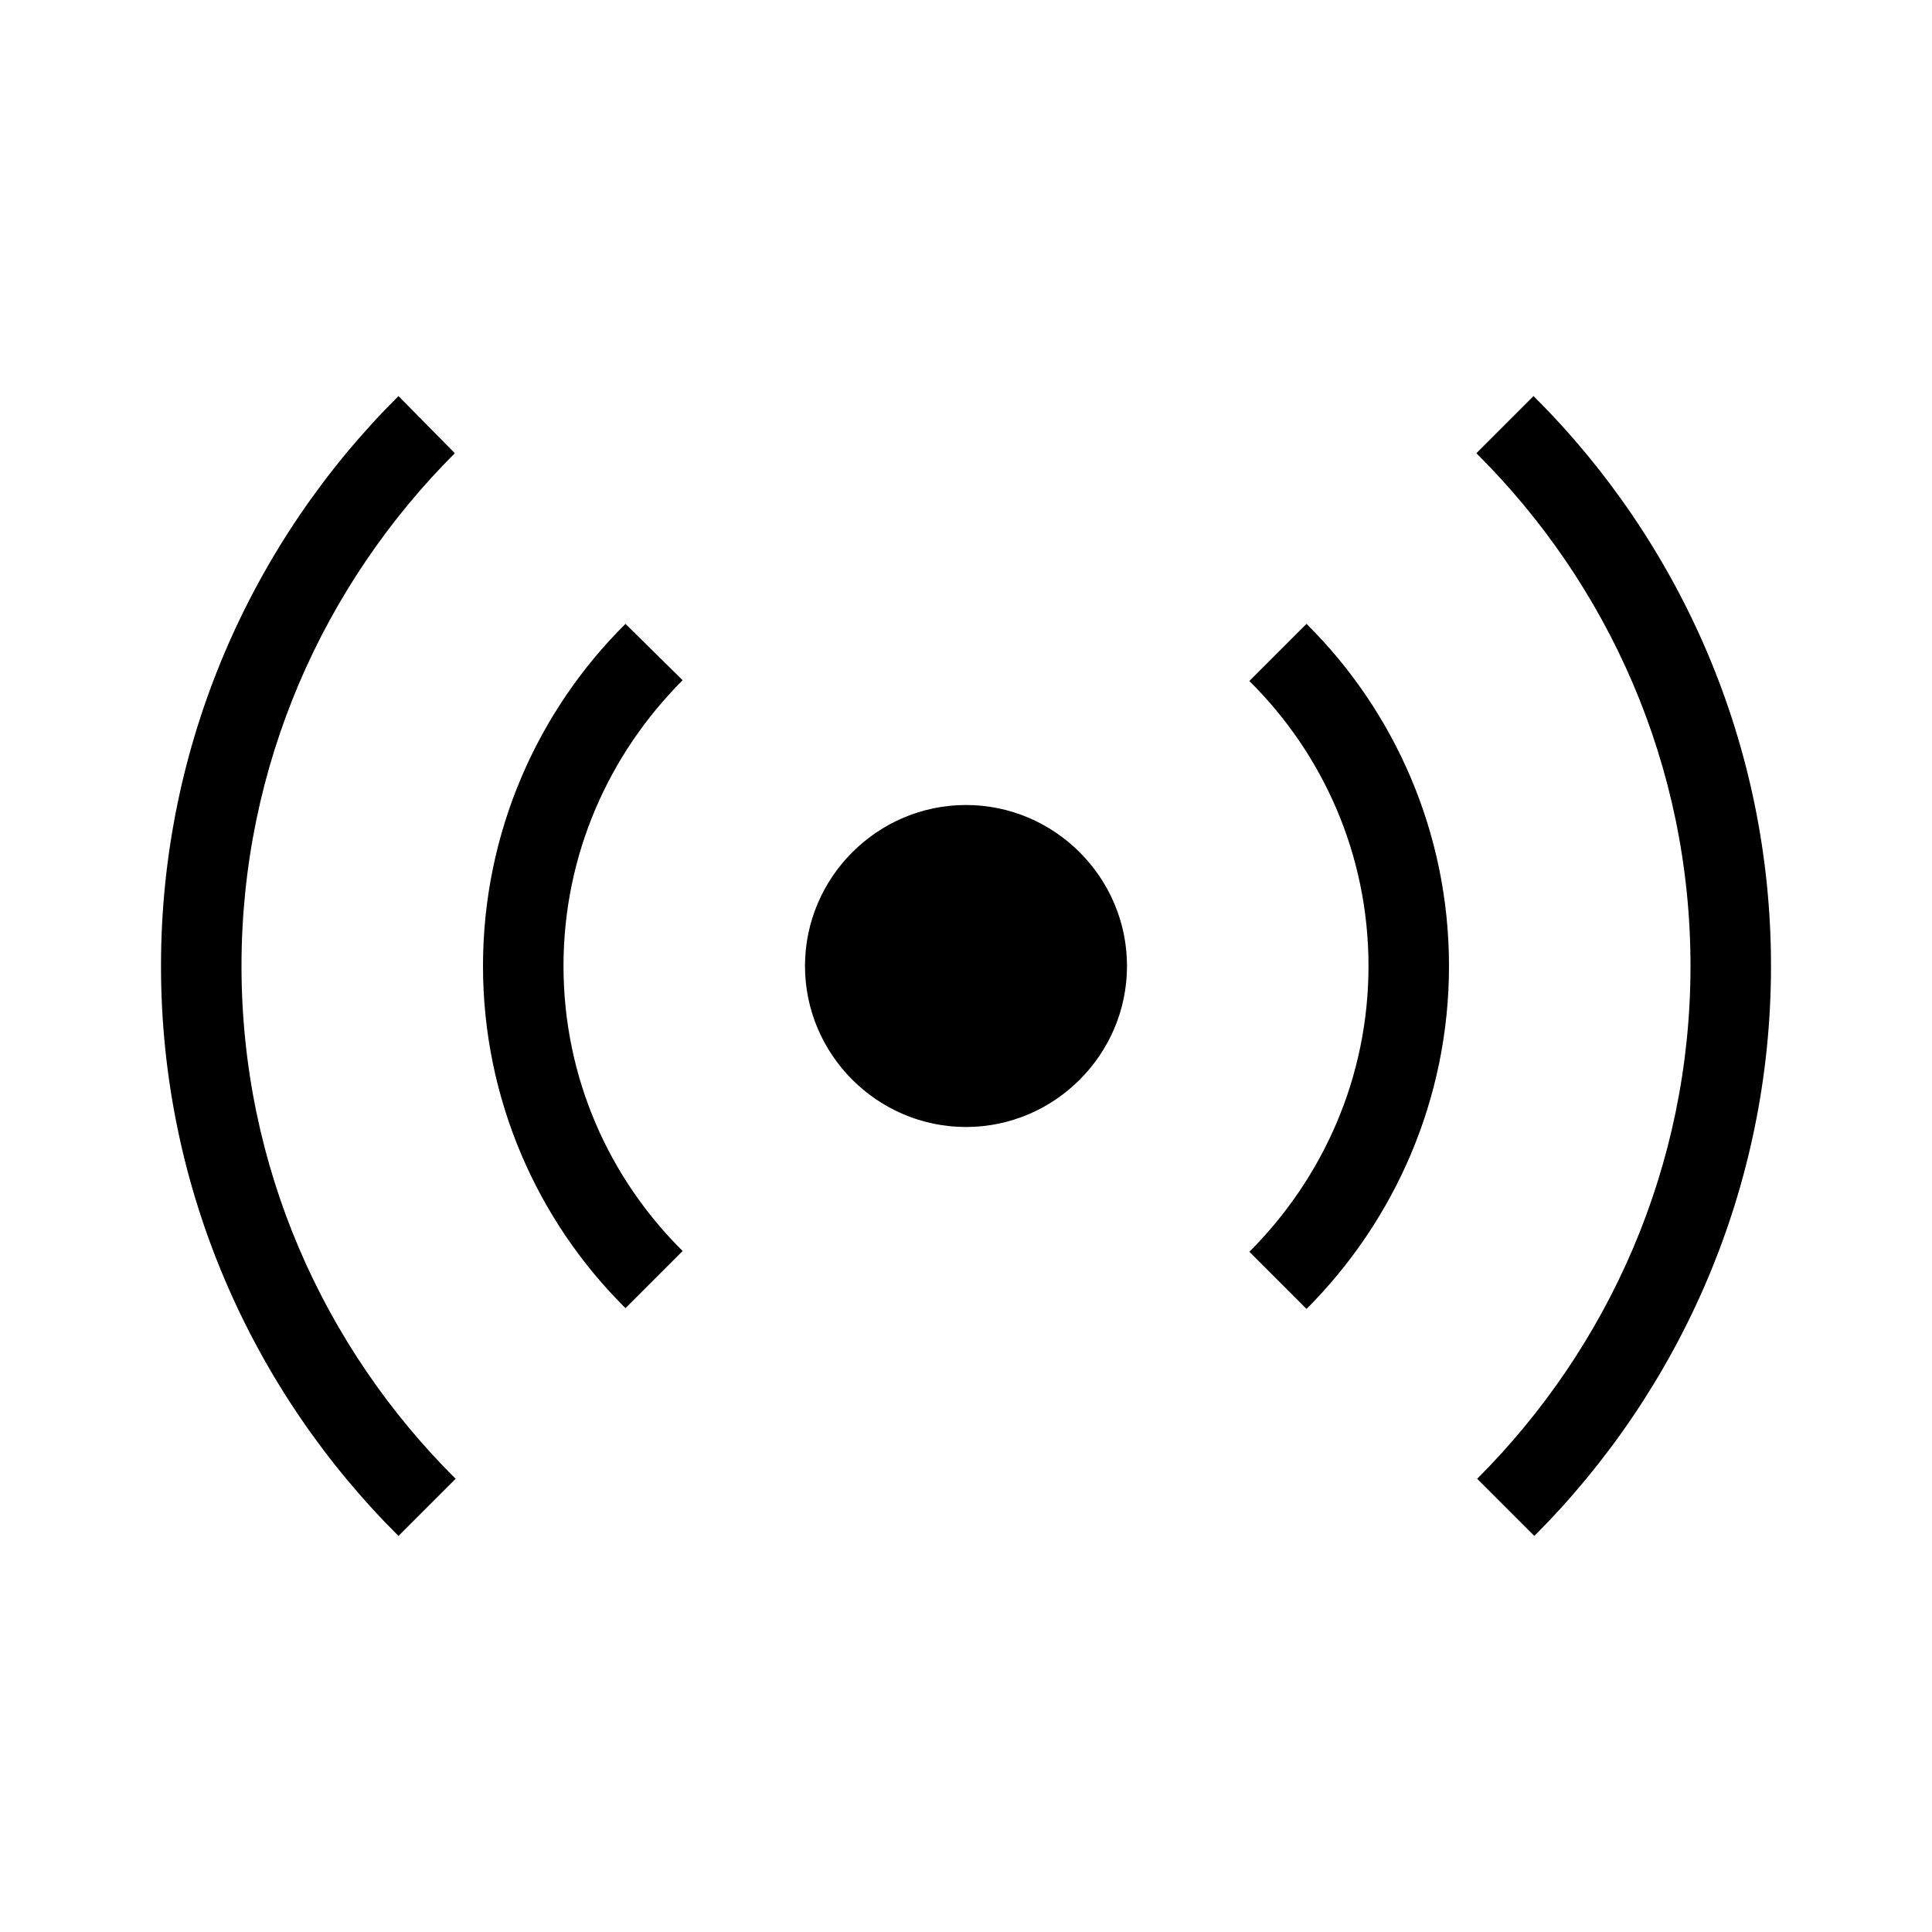 <svg viewBox="0 0 24 24" preserveAspectRatio="xMidYMid meet" focusable="false" class="style-scope tp-yt-iron-icon" style="pointer-events: none; display: block; width: 100%; height: 100%;"><g width="24" height="24" viewBox="0 0 24 24" class="style-scope tp-yt-iron-icon"><path d="M14 12C14 13.1 13.1 14 12 14C10.9 14 10 13.1 10 12C10 10.9 10.9 10 12 10C13.1 10 14 10.9 14 12ZM8.48 8.45L7.77 7.75C6.68 8.83 6 10.34 6 12C6 13.66 6.68 15.17 7.77 16.25L8.48 15.54C7.57 14.64 7 13.39 7 12C7 10.61 7.57 9.36 8.48 8.45ZM16.23 7.75L15.52 8.46C16.43 9.36 17 10.61 17 12C17 13.39 16.43 14.64 15.52 15.55L16.23 16.26C17.32 15.17 18 13.66 18 12C18 10.34 17.32 8.83 16.23 7.75ZM5.65 5.63L4.95 4.92C3.13 6.73 2 9.24 2 12C2 14.76 3.13 17.27 4.95 19.08L5.66 18.37C4.02 16.74 3 14.49 3 12C3 9.51 4.02 7.26 5.65 5.63ZM19.05 4.92L18.34 5.63C19.98 7.26 21 9.51 21 12C21 14.49 19.98 16.74 18.35 18.37L19.06 19.08C20.87 17.27 22 14.76 22 12C22 9.24 20.87 6.73 19.05 4.92Z" class="style-scope tp-yt-iron-icon"></path></g></svg>